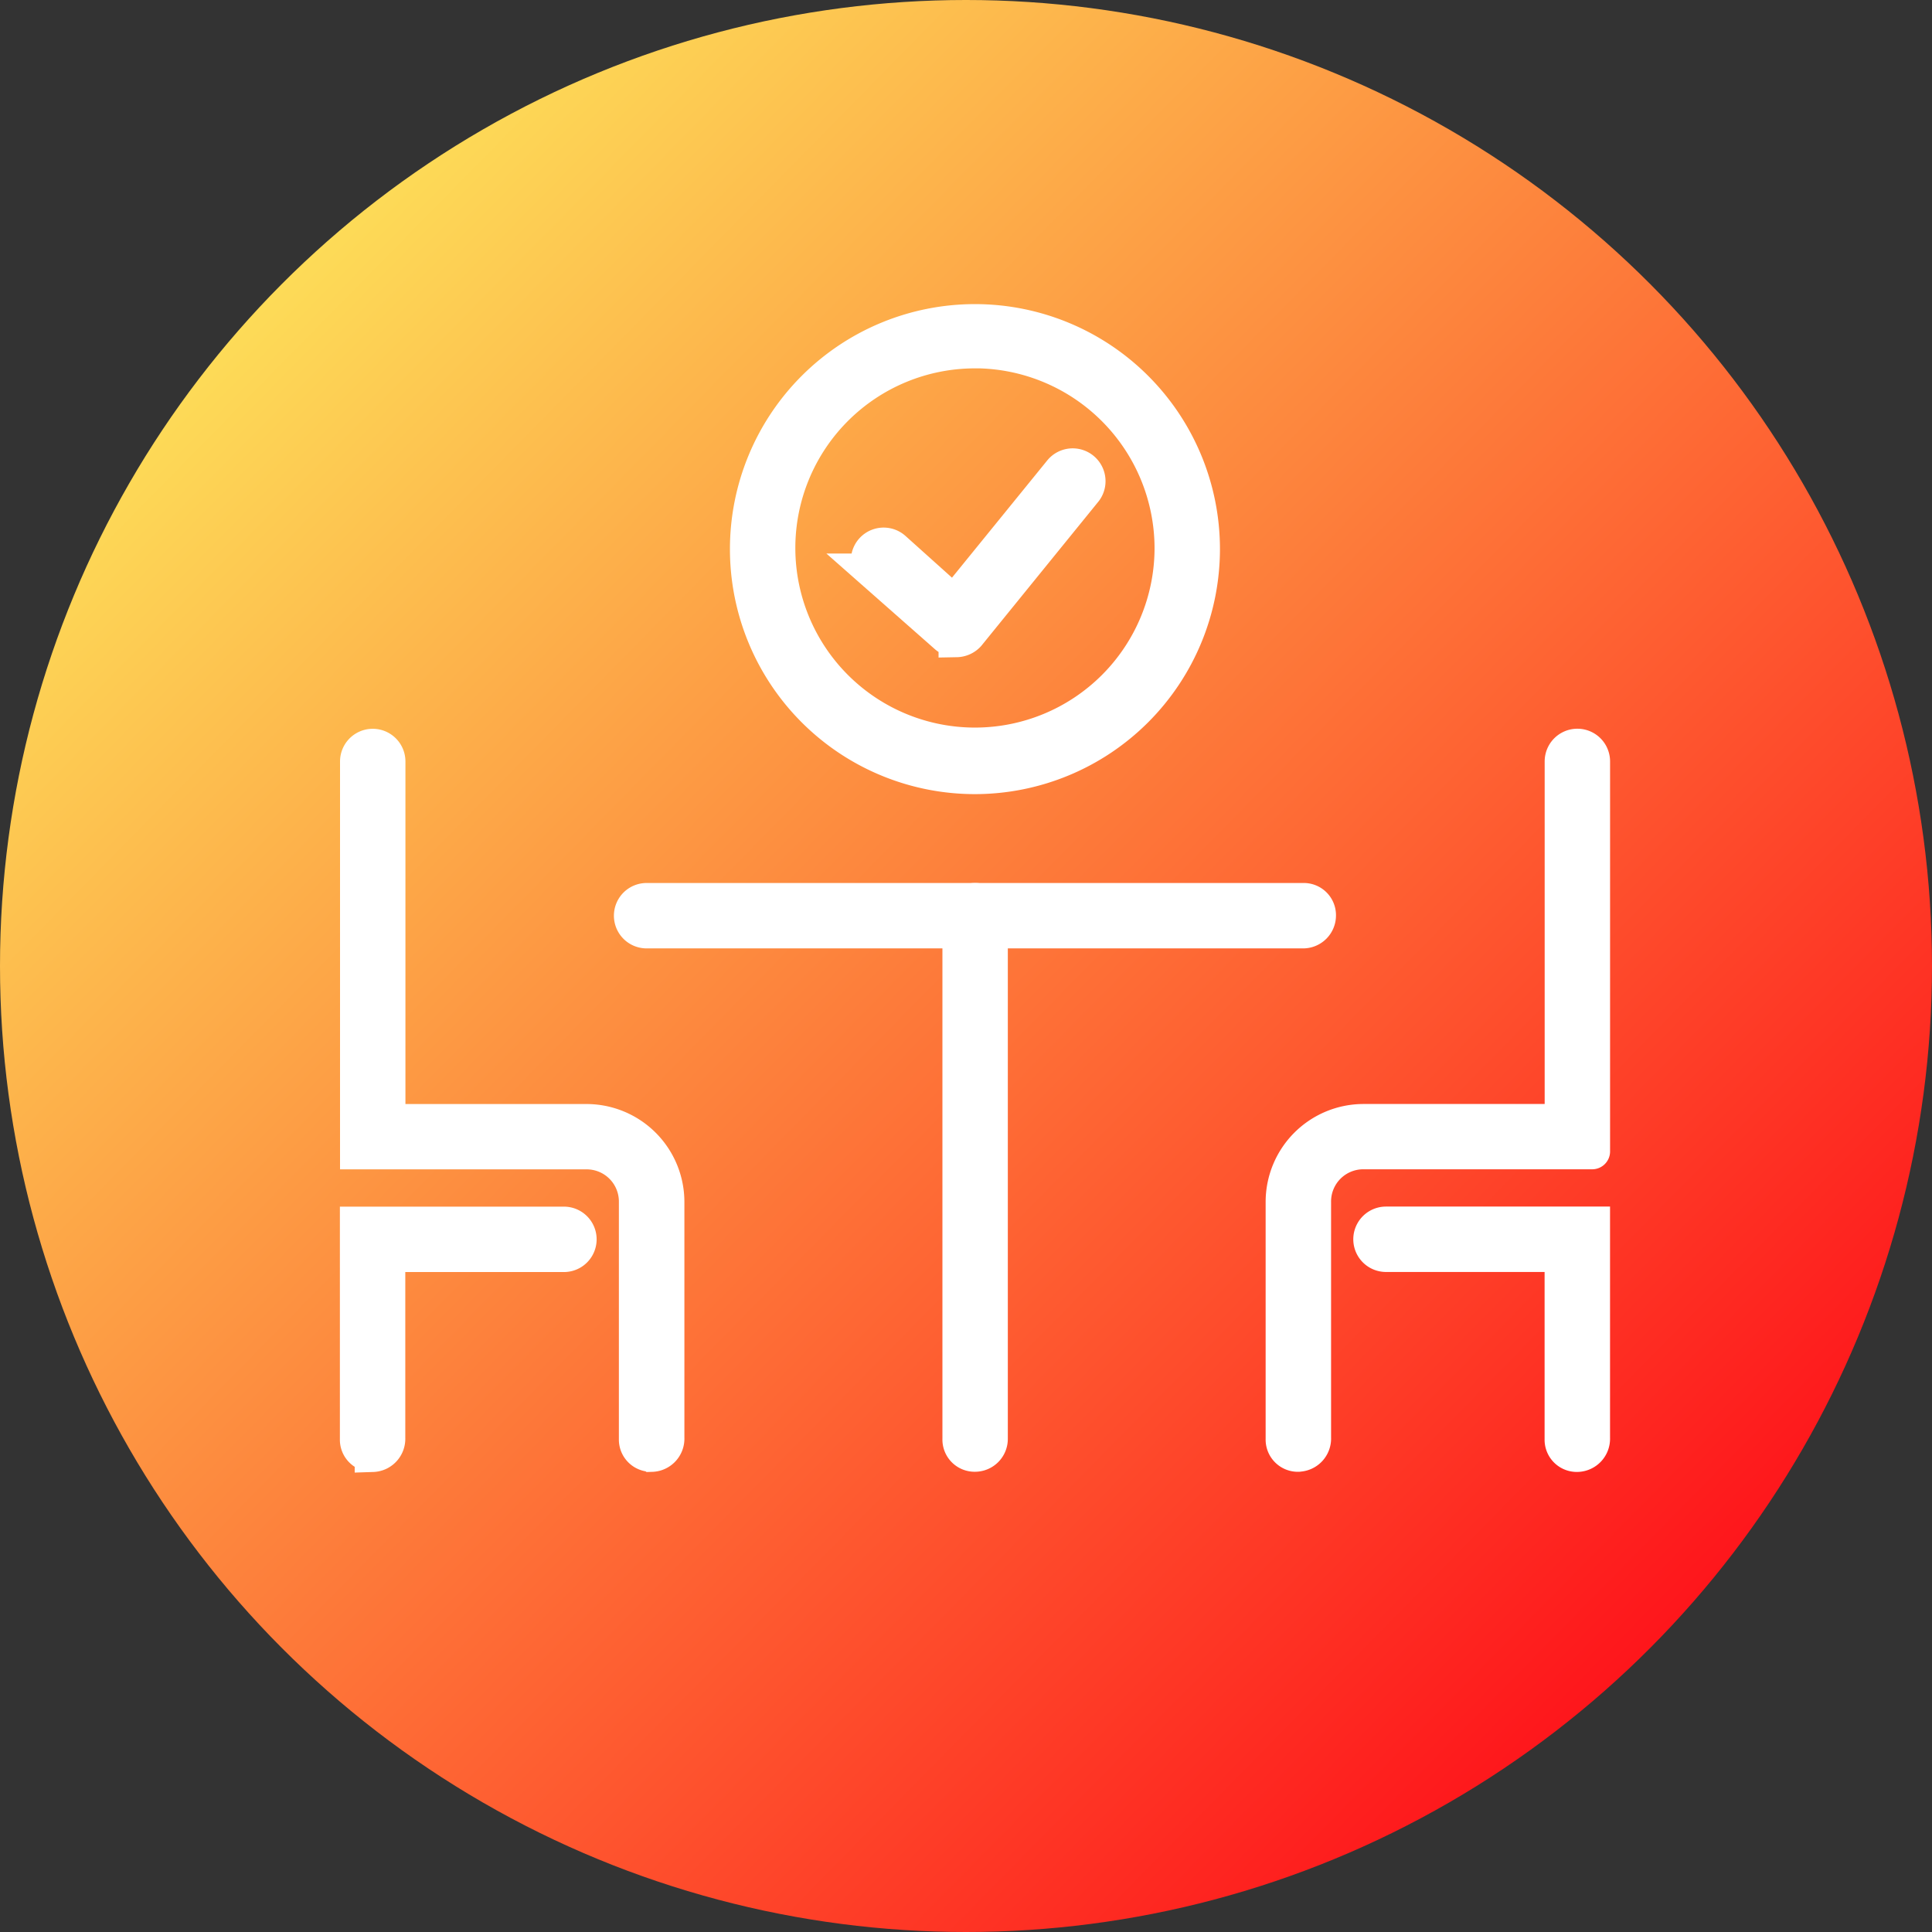 <svg xmlns="http://www.w3.org/2000/svg" xmlns:xlink="http://www.w3.org/1999/xlink" width="54" height="54" viewBox="0 0 54 54">
  <rect x="0" y="0" width="54" height="54" fill="#333333" stroke="none"/>
  <defs>
    <linearGradient id="linear-gradient" x1="0.145" y1="0.112" x2="0.922" y2="0.876" gradientUnits="objectBoundingBox">
      <stop offset="0" stop-color="#fde159"/>
      <stop offset="1" stop-color="#fe0817"/>
    </linearGradient>
  </defs>
  <g id="Group_638" data-name="Group 638" transform="translate(-268 -2222)">
    <g id="Group_637" data-name="Group 637" transform="translate(-4 1131)">
      <circle id="Ellipse_19" data-name="Ellipse 19" cx="27" cy="27" r="27" transform="translate(272 1091)" fill="url(#linear-gradient)"/>
    </g>
    <g id="Group_131" data-name="Group 131" transform="translate(618.15 -10965.72)">
      <path id="Path_337" data-name="Path 337" d="M490.415,235.933a.4.4,0,0,1-.414-.414v-6.624a2.238,2.238,0,0,1,2.242-2.242H497.8V216.578a.414.414,0,1,1,.828,0v10.9h-6.383a1.4,1.4,0,0,0-1.415,1.415v6.59a.427.427,0,0,1-.414.448Z" transform="translate(-804.276 12992.424)" fill="#fff" stroke="#fff" stroke-linejoin="round" stroke-width="1"/>
      <path id="Path_338" data-name="Path 338" d="M535.522,439.3a.4.4,0,0,1-.414-.414v-5.175h-4.933a.414.414,0,0,1,0-.828h5.762v5.969A.428.428,0,0,1,535.522,439.3Z" transform="translate(-841.586 12789.061)" fill="#fff" stroke="#fff" stroke-width="1"/>
      <path id="Path_339" data-name="Path 339" d="M78.208,235.93a.4.4,0,0,1-.414-.414v-6.624a1.4,1.4,0,0,0-1.415-1.415H70v-10.9a.414.414,0,1,1,.828,0v10.074h5.555a2.238,2.238,0,0,1,2.242,2.242v6.59a.428.428,0,0,1-.414.449Z" transform="translate(-410.146 12992.427)" fill="#fff" stroke="#fff" stroke-width="1"/>
      <path id="Path_340" data-name="Path 340" d="M70.414,439.3a.4.4,0,0,1-.414-.414v-6h5.762a.414.414,0,1,1,0,.828H70.828v5.141a.428.428,0,0,1-.414.448Z" transform="translate(-410.15 12789.06)" fill="#fff" stroke="#fff" stroke-width="1"/>
      <path id="Path_341" data-name="Path 341" d="M343.7,301.618a.4.4,0,0,1-.414-.414V286.576a.414.414,0,0,1,.828,0V301.2A.419.419,0,0,1,343.7,301.618Z" transform="translate(-666.595 12926.738)" fill="#fff" stroke="#fff" stroke-width="1"/>
      <path id="Path_342" data-name="Path 342" d="M213.089,286.99H194.735a.414.414,0,1,1,0-.828h18.354a.4.4,0,0,1,.414.414A.42.42,0,0,1,213.089,286.99Z" transform="translate(-526.812 12926.738)" fill="#fff" stroke="#fff" stroke-width="1"/>
      <path id="Path_343" data-name="Path 343" d="M253.308,36.216a6.348,6.348,0,1,1,6.348-6.348A6.353,6.353,0,0,1,253.308,36.216Zm0-11.9a5.52,5.52,0,1,0,5.52,5.52A5.536,5.536,0,0,0,253.308,24.314Z" transform="translate(-576.208 13173.2)" fill="#fff" stroke="#fff" stroke-width="1"/>
      <path id="Path_344" data-name="Path 344" d="M304.35,93.624a.392.392,0,0,1-.276-.1l-2.035-1.794a.415.415,0,1,1,.552-.621l1.691,1.518,3-3.692a.418.418,0,0,1,.656.517l-3.277,4.037a.438.438,0,0,1-.311.138h0Z" transform="translate(-627.767 13111.962)" fill="#fff" stroke="#fff" stroke-width="1"/>
    </g>
  </g>
</svg>
